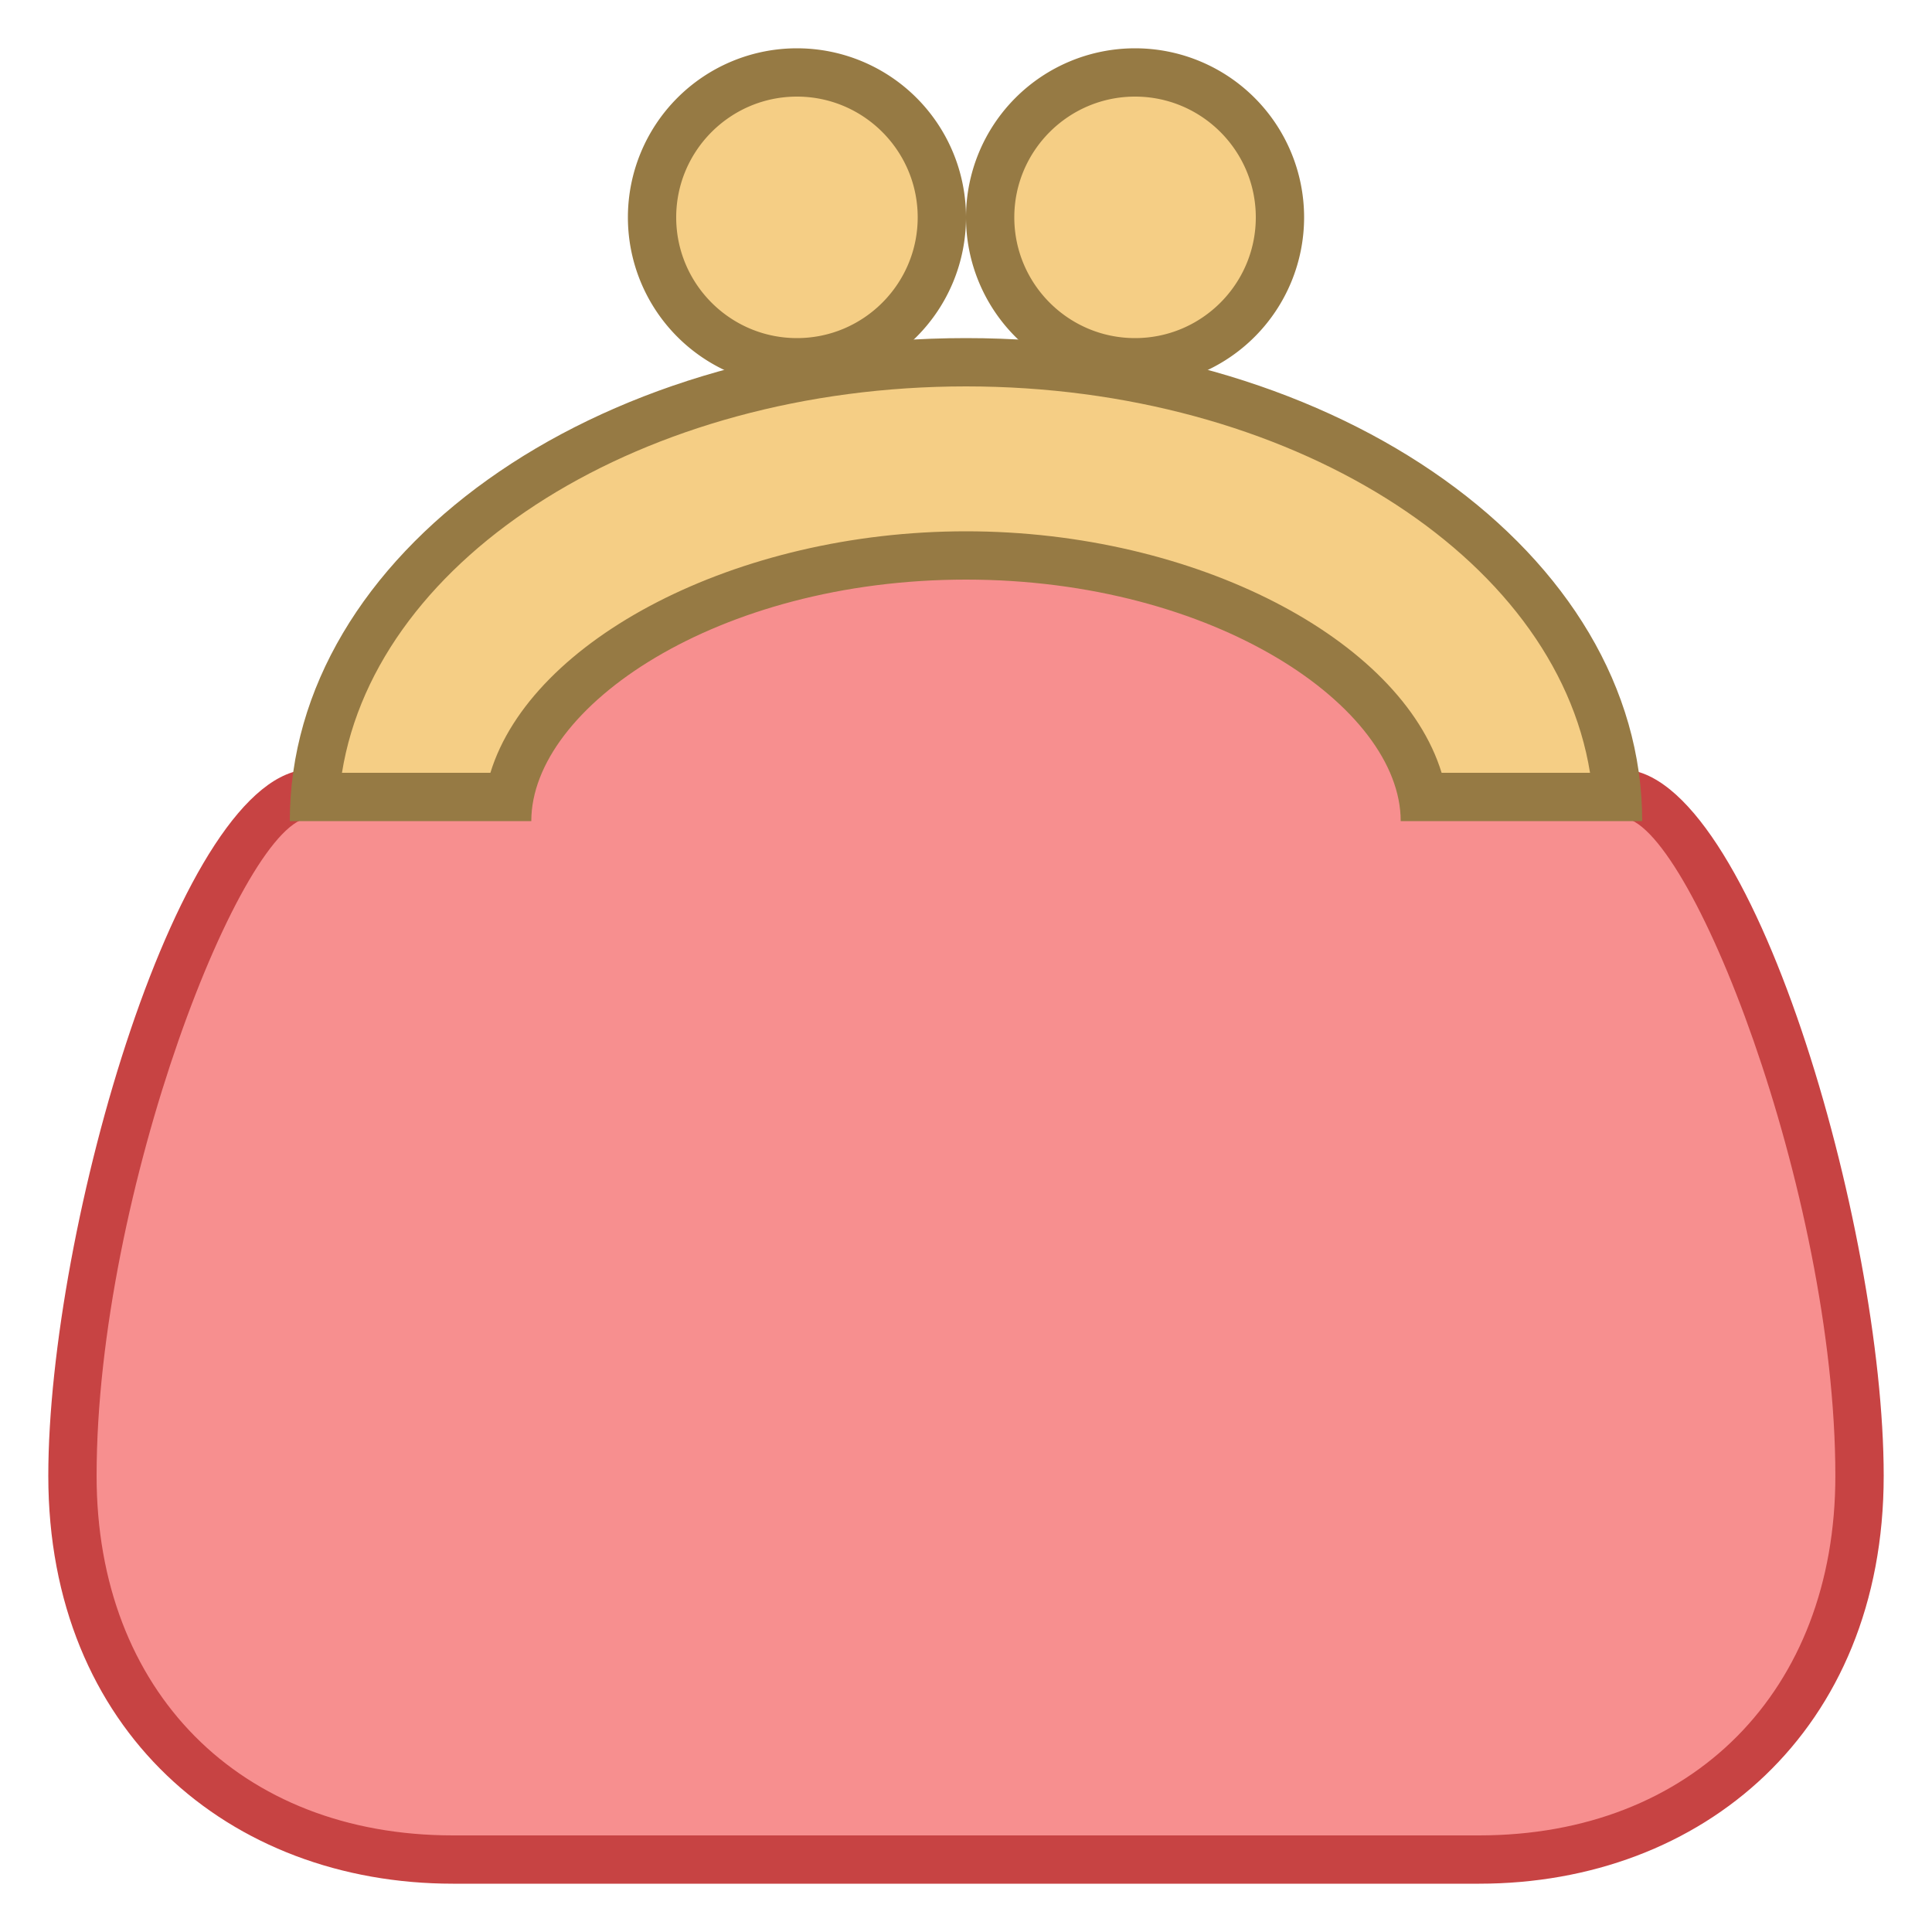 <svg xmlns="http://www.w3.org/2000/svg" viewBox="0 0 40 40"><path d="M9.378 38.5c-4.639 0-7.878-3.267-7.878-7.944 0-5.241 2.801-14.127 4.929-14.127h3.042l.131-.301c1.998-4.606 4.968-6.485 10.249-6.485 5.421 0 8.576 1.939 10.548 6.485l.131.301h3.042c2.128 0 4.929 8.886 4.929 14.127 0 4.678-3.239 7.944-7.878 7.944H9.378z" fill="#f78f8f"/><path d="M19.85 10.143c5.192 0 8.209 1.849 10.089 6.184l.261.602h3.37c1.39 0 4.429 7.776 4.429 13.627C38 35.008 35.035 38 30.622 38H9.378C4.965 38 2 35.008 2 30.556c0-5.851 3.039-13.627 4.429-13.627h3.37l.261-.602c1.931-4.45 4.676-6.184 9.79-6.184m0-1c-5.52 0-8.629 1.994-10.708 6.786H6.429C3.736 15.929 1 25.429 1 30.556 1 35.833 4.751 39 9.378 39h21.244C35.249 39 39 35.833 39 30.556c0-5.127-2.736-14.627-5.429-14.627h-2.714c-2.078-4.792-5.487-6.786-11.007-6.786z" fill="#c74343"/><circle cx="16.5" cy="4.5" r="3" fill="#f5ce85"/><path d="M16.5 2C17.879 2 19 3.122 19 4.5S17.879 7 16.5 7 14 5.878 14 4.5 15.121 2 16.5 2m0-1a3.5 3.5 0 1 0 0 7 3.5 3.5 0 0 0 0-7z" fill="#967a44"/><circle cx="23.5" cy="4.5" r="3" fill="#f5ce85"/><path d="M23.5 2C24.879 2 26 3.122 26 4.5S24.879 7 23.5 7 21 5.878 21 4.5 22.121 2 23.5 2m0-1a3.5 3.5 0 1 0 0 7 3.5 3.5 0 0 0 0-7z" fill="#967a44"/><path d="M29.453 16.5c-.457-2.459-4.211-5-9.453-5s-8.996 2.541-9.453 5H6.519c.371-5.007 6.276-9 13.481-9s13.11 3.993 13.481 9h-4.028z" fill="#f5ce85"/><path d="M20 8c6.68 0 12.199 3.506 12.92 8h-3.073c-.845-2.759-5.085-5-9.847-5s-9.002 2.241-9.847 5H7.08c.721-4.494 6.24-8 12.92-8m0-1C12.268 7 6 11.477 6 17h5c0-2.36 3.849-5 9-5s9 2.64 9 5h5c0-5.523-6.268-10-14-10z" fill="#967a44"/></svg>